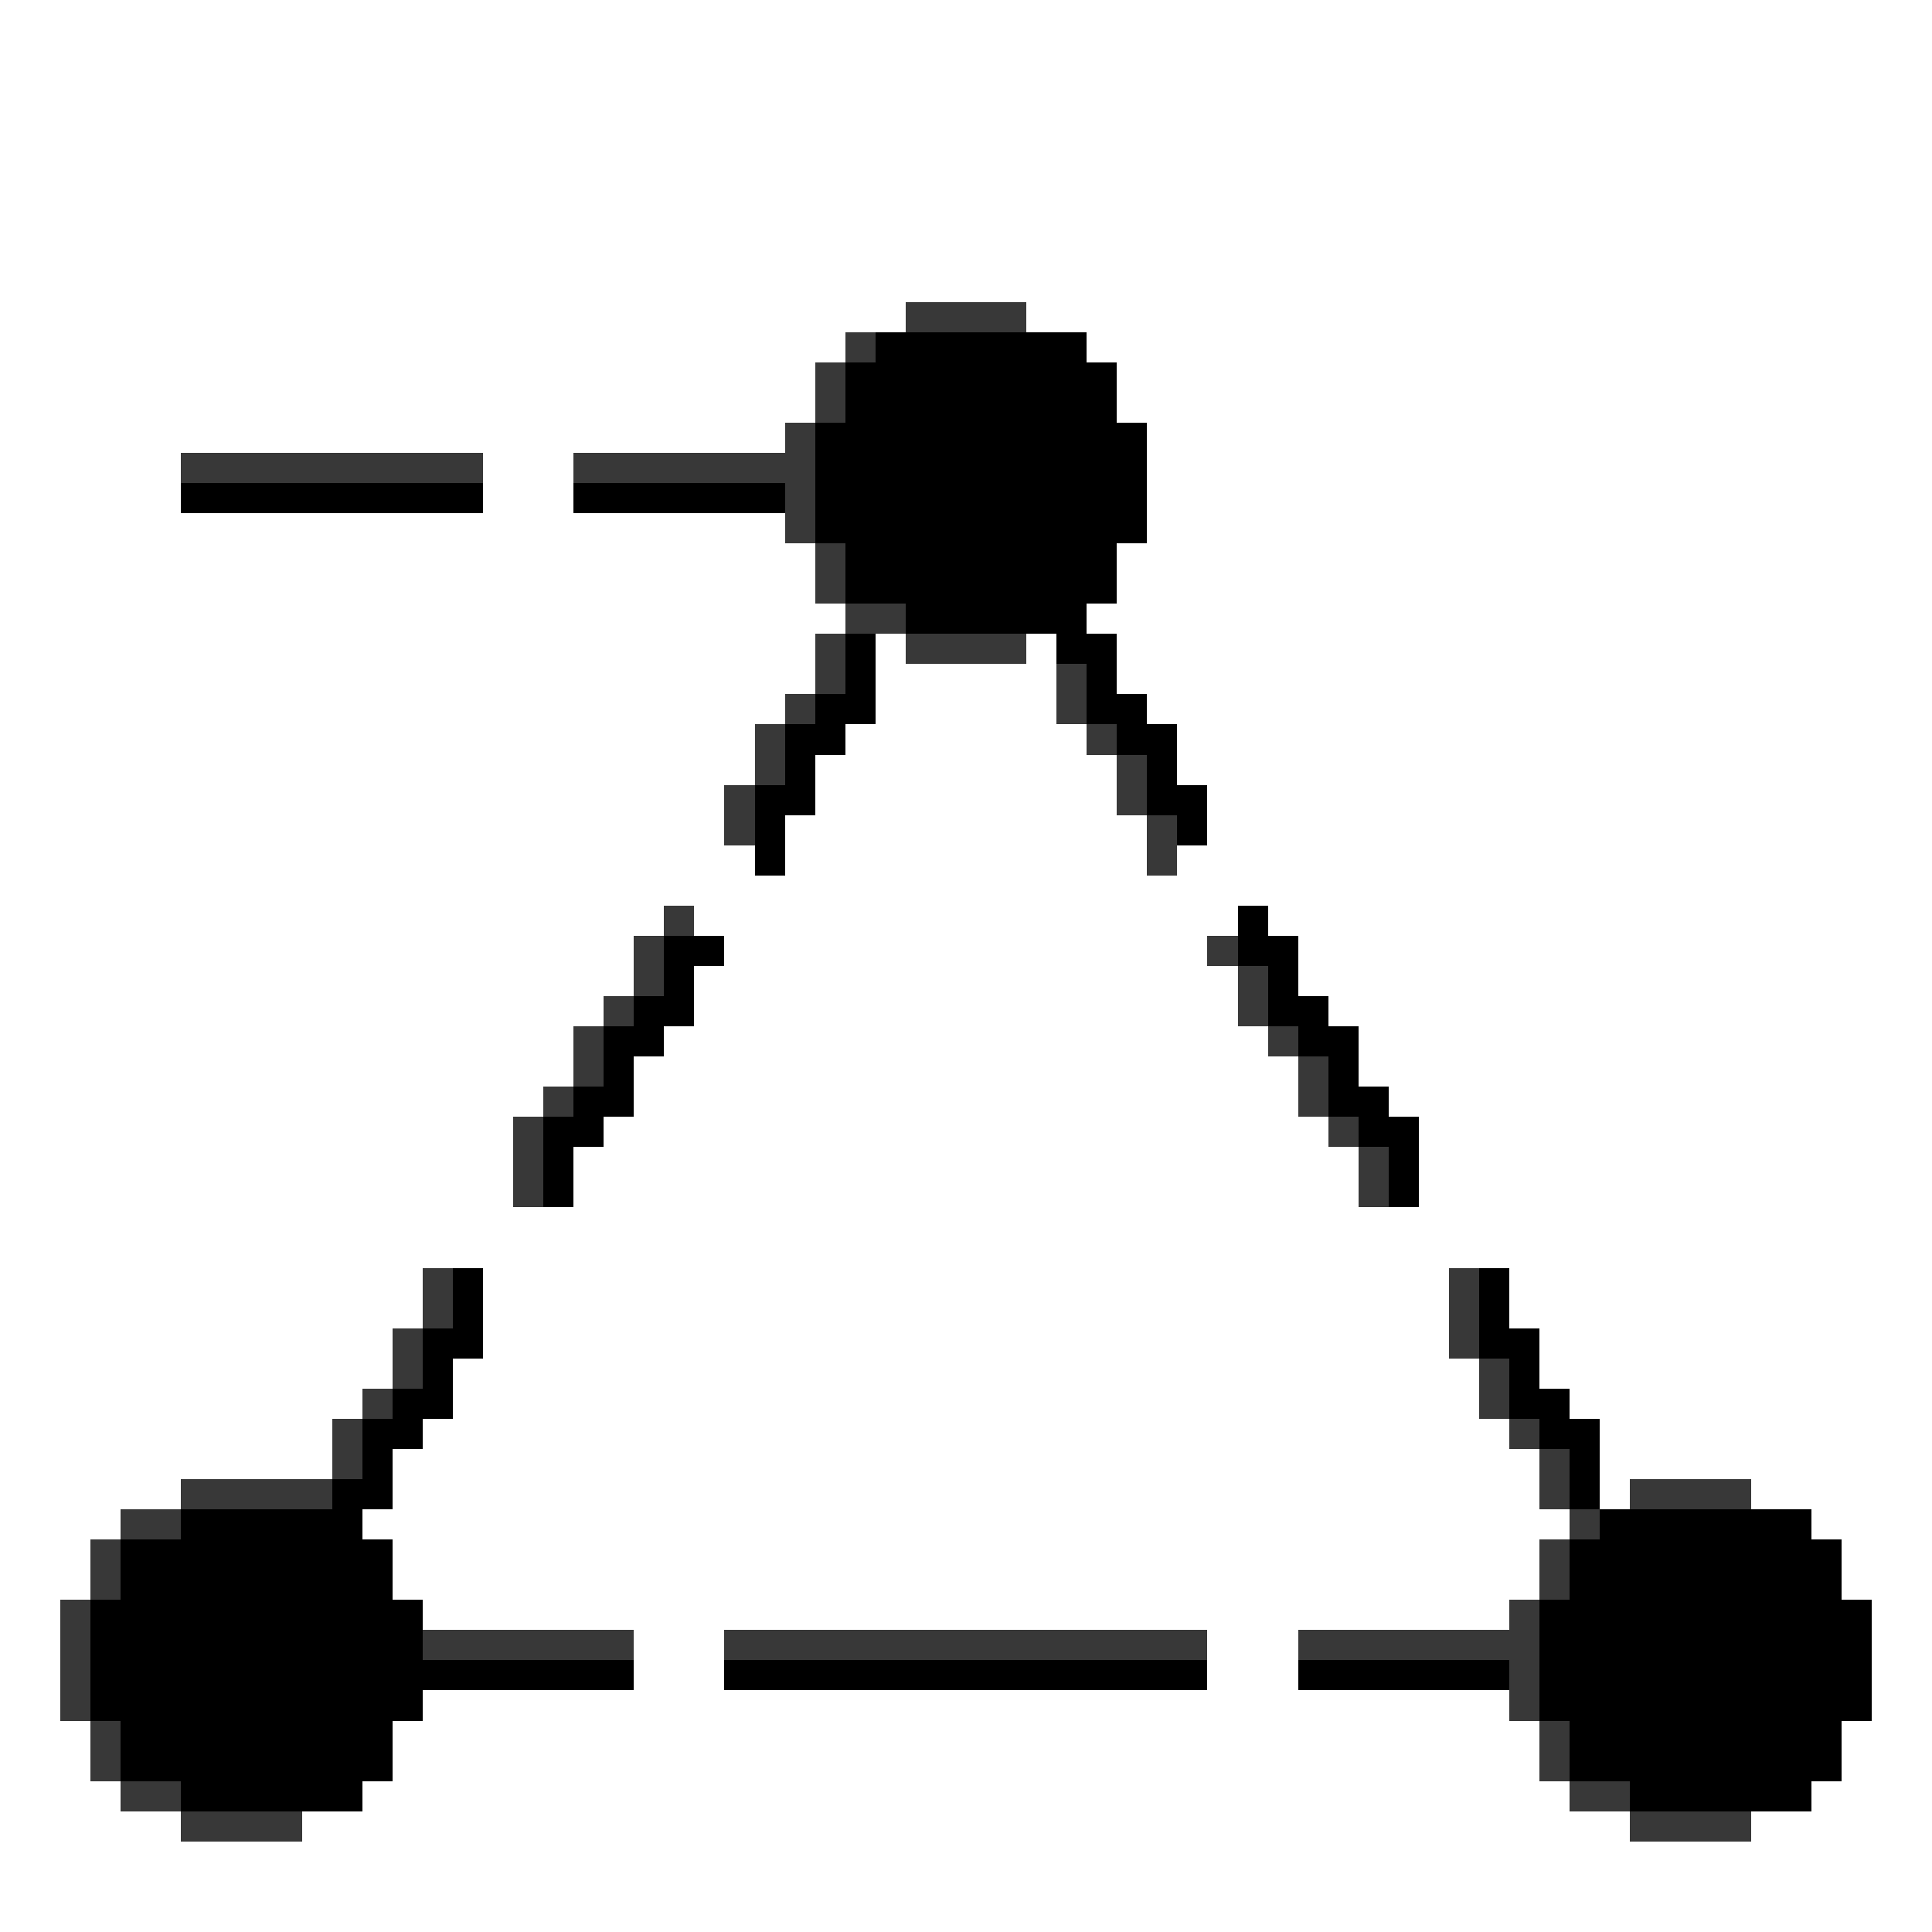 <?xml version="1.0" encoding="UTF-8" ?>
<!--
  - Copyright Notice for SwtPra10
  - Copyright (c) at ThunderGames | SwtPra10 2021
  - File created on 20.12.21, 16:43 by Carina Latest changes made by Carina on 20.12.21, 16:18 All contents of "path_northeast.svg" are protected by copyright. The copyright law, unless expressly indicated otherwise, is
  - at ThunderGames | SwtPra10. All rights reserved
  - Any type of duplication, distribution, rental, sale, award,
  - Public accessibility or other use
  - requires the express written consent of ThunderGames | SwtPra10.
  -->

<svg version="1.1" width="64" height="64" xmlns="http://www.w3.org/2000/svg" shape-rendering="crispEdges">
    <rect x="30" y="10" width="1" height="1" fill="#383838"/>
    <rect x="31" y="10" width="1" height="1" fill="#383838"/>
    <rect x="32" y="10" width="1" height="1" fill="#383838"/>
    <rect x="33" y="10" width="1" height="1" fill="#383838"/>
    <rect x="28" y="11" width="1" height="1" fill="#383838"/>
    <rect x="29" y="11" width="1" height="1" fill="#000000"/>
    <rect x="30" y="11" width="1" height="1" fill="#000000"/>
    <rect x="31" y="11" width="1" height="1" fill="#000000"/>
    <rect x="32" y="11" width="1" height="1" fill="#000000"/>
    <rect x="33" y="11" width="1" height="1" fill="#000000"/>
    <rect x="34" y="11" width="1" height="1" fill="#000000"/>
    <rect x="35" y="11" width="1" height="1" fill="#000000"/>
    <rect x="27" y="12" width="1" height="1" fill="#383838"/>
    <rect x="28" y="12" width="1" height="1" fill="#000000"/>
    <rect x="29" y="12" width="1" height="1" fill="#000000"/>
    <rect x="30" y="12" width="1" height="1" fill="#000000"/>
    <rect x="31" y="12" width="1" height="1" fill="#000000"/>
    <rect x="32" y="12" width="1" height="1" fill="#000000"/>
    <rect x="33" y="12" width="1" height="1" fill="#000000"/>
    <rect x="34" y="12" width="1" height="1" fill="#000000"/>
    <rect x="35" y="12" width="1" height="1" fill="#000000"/>
    <rect x="36" y="12" width="1" height="1" fill="#000000"/>
    <rect x="27" y="13" width="1" height="1" fill="#383838"/>
    <rect x="28" y="13" width="1" height="1" fill="#000000"/>
    <rect x="29" y="13" width="1" height="1" fill="#000000"/>
    <rect x="30" y="13" width="1" height="1" fill="#000000"/>
    <rect x="31" y="13" width="1" height="1" fill="#000000"/>
    <rect x="32" y="13" width="1" height="1" fill="#000000"/>
    <rect x="33" y="13" width="1" height="1" fill="#000000"/>
    <rect x="34" y="13" width="1" height="1" fill="#000000"/>
    <rect x="35" y="13" width="1" height="1" fill="#000000"/>
    <rect x="36" y="13" width="1" height="1" fill="#000000"/>
    <rect x="26" y="14" width="1" height="1" fill="#383838"/>
    <rect x="27" y="14" width="1" height="1" fill="#000000"/>
    <rect x="28" y="14" width="1" height="1" fill="#000000"/>
    <rect x="29" y="14" width="1" height="1" fill="#000000"/>
    <rect x="30" y="14" width="1" height="1" fill="#000000"/>
    <rect x="31" y="14" width="1" height="1" fill="#000000"/>
    <rect x="32" y="14" width="1" height="1" fill="#000000"/>
    <rect x="33" y="14" width="1" height="1" fill="#000000"/>
    <rect x="34" y="14" width="1" height="1" fill="#000000"/>
    <rect x="35" y="14" width="1" height="1" fill="#000000"/>
    <rect x="36" y="14" width="1" height="1" fill="#000000"/>
    <rect x="37" y="14" width="1" height="1" fill="#000000"/>
    <rect x="6" y="15" width="1" height="1" fill="#383838"/>
    <rect x="7" y="15" width="1" height="1" fill="#383838"/>
    <rect x="8" y="15" width="1" height="1" fill="#383838"/>
    <rect x="9" y="15" width="1" height="1" fill="#383838"/>
    <rect x="10" y="15" width="1" height="1" fill="#383838"/>
    <rect x="11" y="15" width="1" height="1" fill="#383838"/>
    <rect x="12" y="15" width="1" height="1" fill="#383838"/>
    <rect x="13" y="15" width="1" height="1" fill="#383838"/>
    <rect x="14" y="15" width="1" height="1" fill="#383838"/>
    <rect x="15" y="15" width="1" height="1" fill="#383838"/>
    <rect x="19" y="15" width="1" height="1" fill="#383838"/>
    <rect x="20" y="15" width="1" height="1" fill="#383838"/>
    <rect x="21" y="15" width="1" height="1" fill="#383838"/>
    <rect x="22" y="15" width="1" height="1" fill="#383838"/>
    <rect x="23" y="15" width="1" height="1" fill="#383838"/>
    <rect x="24" y="15" width="1" height="1" fill="#383838"/>
    <rect x="25" y="15" width="1" height="1" fill="#383838"/>
    <rect x="26" y="15" width="1" height="1" fill="#383838"/>
    <rect x="27" y="15" width="1" height="1" fill="#000000"/>
    <rect x="28" y="15" width="1" height="1" fill="#000000"/>
    <rect x="29" y="15" width="1" height="1" fill="#000000"/>
    <rect x="30" y="15" width="1" height="1" fill="#000000"/>
    <rect x="31" y="15" width="1" height="1" fill="#000000"/>
    <rect x="32" y="15" width="1" height="1" fill="#000000"/>
    <rect x="33" y="15" width="1" height="1" fill="#000000"/>
    <rect x="34" y="15" width="1" height="1" fill="#000000"/>
    <rect x="35" y="15" width="1" height="1" fill="#000000"/>
    <rect x="36" y="15" width="1" height="1" fill="#000000"/>
    <rect x="37" y="15" width="1" height="1" fill="#000000"/>
    <rect x="6" y="16" width="1" height="1" fill="#000000"/>
    <rect x="7" y="16" width="1" height="1" fill="#000000"/>
    <rect x="8" y="16" width="1" height="1" fill="#000000"/>
    <rect x="9" y="16" width="1" height="1" fill="#000000"/>
    <rect x="10" y="16" width="1" height="1" fill="#000000"/>
    <rect x="11" y="16" width="1" height="1" fill="#000000"/>
    <rect x="12" y="16" width="1" height="1" fill="#000000"/>
    <rect x="13" y="16" width="1" height="1" fill="#000000"/>
    <rect x="14" y="16" width="1" height="1" fill="#000000"/>
    <rect x="15" y="16" width="1" height="1" fill="#000000"/>
    <rect x="19" y="16" width="1" height="1" fill="#000000"/>
    <rect x="20" y="16" width="1" height="1" fill="#000000"/>
    <rect x="21" y="16" width="1" height="1" fill="#000000"/>
    <rect x="22" y="16" width="1" height="1" fill="#000000"/>
    <rect x="23" y="16" width="1" height="1" fill="#000000"/>
    <rect x="24" y="16" width="1" height="1" fill="#000000"/>
    <rect x="25" y="16" width="1" height="1" fill="#000000"/>
    <rect x="26" y="16" width="1" height="1" fill="#383838"/>
    <rect x="27" y="16" width="1" height="1" fill="#000000"/>
    <rect x="28" y="16" width="1" height="1" fill="#000000"/>
    <rect x="29" y="16" width="1" height="1" fill="#000000"/>
    <rect x="30" y="16" width="1" height="1" fill="#000000"/>
    <rect x="31" y="16" width="1" height="1" fill="#000000"/>
    <rect x="32" y="16" width="1" height="1" fill="#000000"/>
    <rect x="33" y="16" width="1" height="1" fill="#000000"/>
    <rect x="34" y="16" width="1" height="1" fill="#000000"/>
    <rect x="35" y="16" width="1" height="1" fill="#000000"/>
    <rect x="36" y="16" width="1" height="1" fill="#000000"/>
    <rect x="37" y="16" width="1" height="1" fill="#000000"/>
    <rect x="26" y="17" width="1" height="1" fill="#383838"/>
    <rect x="27" y="17" width="1" height="1" fill="#000000"/>
    <rect x="28" y="17" width="1" height="1" fill="#000000"/>
    <rect x="29" y="17" width="1" height="1" fill="#000000"/>
    <rect x="30" y="17" width="1" height="1" fill="#000000"/>
    <rect x="31" y="17" width="1" height="1" fill="#000000"/>
    <rect x="32" y="17" width="1" height="1" fill="#000000"/>
    <rect x="33" y="17" width="1" height="1" fill="#000000"/>
    <rect x="34" y="17" width="1" height="1" fill="#000000"/>
    <rect x="35" y="17" width="1" height="1" fill="#000000"/>
    <rect x="36" y="17" width="1" height="1" fill="#000000"/>
    <rect x="37" y="17" width="1" height="1" fill="#000000"/>
    <rect x="27" y="18" width="1" height="1" fill="#383838"/>
    <rect x="28" y="18" width="1" height="1" fill="#000000"/>
    <rect x="29" y="18" width="1" height="1" fill="#000000"/>
    <rect x="30" y="18" width="1" height="1" fill="#000000"/>
    <rect x="31" y="18" width="1" height="1" fill="#000000"/>
    <rect x="32" y="18" width="1" height="1" fill="#000000"/>
    <rect x="33" y="18" width="1" height="1" fill="#000000"/>
    <rect x="34" y="18" width="1" height="1" fill="#000000"/>
    <rect x="35" y="18" width="1" height="1" fill="#000000"/>
    <rect x="36" y="18" width="1" height="1" fill="#000000"/>
    <rect x="27" y="19" width="1" height="1" fill="#383838"/>
    <rect x="28" y="19" width="1" height="1" fill="#000000"/>
    <rect x="29" y="19" width="1" height="1" fill="#000000"/>
    <rect x="30" y="19" width="1" height="1" fill="#000000"/>
    <rect x="31" y="19" width="1" height="1" fill="#000000"/>
    <rect x="32" y="19" width="1" height="1" fill="#000000"/>
    <rect x="33" y="19" width="1" height="1" fill="#000000"/>
    <rect x="34" y="19" width="1" height="1" fill="#000000"/>
    <rect x="35" y="19" width="1" height="1" fill="#000000"/>
    <rect x="36" y="19" width="1" height="1" fill="#000000"/>
    <rect x="28" y="20" width="1" height="1" fill="#383838"/>
    <rect x="29" y="20" width="1" height="1" fill="#383838"/>
    <rect x="30" y="20" width="1" height="1" fill="#000000"/>
    <rect x="31" y="20" width="1" height="1" fill="#000000"/>
    <rect x="32" y="20" width="1" height="1" fill="#000000"/>
    <rect x="33" y="20" width="1" height="1" fill="#000000"/>
    <rect x="34" y="20" width="1" height="1" fill="#000000"/>
    <rect x="35" y="20" width="1" height="1" fill="#000000"/>
    <rect x="27" y="21" width="1" height="1" fill="#383838"/>
    <rect x="28" y="21" width="1" height="1" fill="#000000"/>
    <rect x="30" y="21" width="1" height="1" fill="#383838"/>
    <rect x="31" y="21" width="1" height="1" fill="#383838"/>
    <rect x="32" y="21" width="1" height="1" fill="#383838"/>
    <rect x="33" y="21" width="1" height="1" fill="#383838"/>
    <rect x="35" y="21" width="1" height="1" fill="#000000"/>
    <rect x="36" y="21" width="1" height="1" fill="#000000"/>
    <rect x="27" y="22" width="1" height="1" fill="#383838"/>
    <rect x="28" y="22" width="1" height="1" fill="#000000"/>
    <rect x="35" y="22" width="1" height="1" fill="#383838"/>
    <rect x="36" y="22" width="1" height="1" fill="#000000"/>
    <rect x="26" y="23" width="1" height="1" fill="#383838"/>
    <rect x="27" y="23" width="1" height="1" fill="#000000"/>
    <rect x="28" y="23" width="1" height="1" fill="#000000"/>
    <rect x="35" y="23" width="1" height="1" fill="#383838"/>
    <rect x="36" y="23" width="1" height="1" fill="#000000"/>
    <rect x="37" y="23" width="1" height="1" fill="#000000"/>
    <rect x="25" y="24" width="1" height="1" fill="#383838"/>
    <rect x="26" y="24" width="1" height="1" fill="#000000"/>
    <rect x="27" y="24" width="1" height="1" fill="#000000"/>
    <rect x="36" y="24" width="1" height="1" fill="#383838"/>
    <rect x="37" y="24" width="1" height="1" fill="#000000"/>
    <rect x="38" y="24" width="1" height="1" fill="#000000"/>
    <rect x="25" y="25" width="1" height="1" fill="#383838"/>
    <rect x="26" y="25" width="1" height="1" fill="#000000"/>
    <rect x="37" y="25" width="1" height="1" fill="#383838"/>
    <rect x="38" y="25" width="1" height="1" fill="#000000"/>
    <rect x="24" y="26" width="1" height="1" fill="#383838"/>
    <rect x="25" y="26" width="1" height="1" fill="#000000"/>
    <rect x="26" y="26" width="1" height="1" fill="#000000"/>
    <rect x="37" y="26" width="1" height="1" fill="#383838"/>
    <rect x="38" y="26" width="1" height="1" fill="#000000"/>
    <rect x="39" y="26" width="1" height="1" fill="#000000"/>
    <rect x="24" y="27" width="1" height="1" fill="#383838"/>
    <rect x="25" y="27" width="1" height="1" fill="#000000"/>
    <rect x="38" y="27" width="1" height="1" fill="#383838"/>
    <rect x="39" y="27" width="1" height="1" fill="#000000"/>
    <rect x="25" y="28" width="1" height="1" fill="#000000"/>
    <rect x="38" y="28" width="1" height="1" fill="#383838"/>
    <rect x="22" y="30" width="1" height="1" fill="#383838"/>
    <rect x="41" y="30" width="1" height="1" fill="#000000"/>
    <rect x="21" y="31" width="1" height="1" fill="#383838"/>
    <rect x="22" y="31" width="1" height="1" fill="#000000"/>
    <rect x="23" y="31" width="1" height="1" fill="#000000"/>
    <rect x="40" y="31" width="1" height="1" fill="#383838"/>
    <rect x="41" y="31" width="1" height="1" fill="#000000"/>
    <rect x="42" y="31" width="1" height="1" fill="#000000"/>
    <rect x="21" y="32" width="1" height="1" fill="#383838"/>
    <rect x="22" y="32" width="1" height="1" fill="#000000"/>
    <rect x="41" y="32" width="1" height="1" fill="#383838"/>
    <rect x="42" y="32" width="1" height="1" fill="#000000"/>
    <rect x="20" y="33" width="1" height="1" fill="#383838"/>
    <rect x="21" y="33" width="1" height="1" fill="#000000"/>
    <rect x="22" y="33" width="1" height="1" fill="#000000"/>
    <rect x="41" y="33" width="1" height="1" fill="#383838"/>
    <rect x="42" y="33" width="1" height="1" fill="#000000"/>
    <rect x="43" y="33" width="1" height="1" fill="#000000"/>
    <rect x="19" y="34" width="1" height="1" fill="#383838"/>
    <rect x="20" y="34" width="1" height="1" fill="#000000"/>
    <rect x="21" y="34" width="1" height="1" fill="#000000"/>
    <rect x="42" y="34" width="1" height="1" fill="#383838"/>
    <rect x="43" y="34" width="1" height="1" fill="#000000"/>
    <rect x="44" y="34" width="1" height="1" fill="#000000"/>
    <rect x="19" y="35" width="1" height="1" fill="#383838"/>
    <rect x="20" y="35" width="1" height="1" fill="#000000"/>
    <rect x="43" y="35" width="1" height="1" fill="#383838"/>
    <rect x="44" y="35" width="1" height="1" fill="#000000"/>
    <rect x="18" y="36" width="1" height="1" fill="#383838"/>
    <rect x="19" y="36" width="1" height="1" fill="#000000"/>
    <rect x="20" y="36" width="1" height="1" fill="#000000"/>
    <rect x="43" y="36" width="1" height="1" fill="#383838"/>
    <rect x="44" y="36" width="1" height="1" fill="#000000"/>
    <rect x="45" y="36" width="1" height="1" fill="#000000"/>
    <rect x="17" y="37" width="1" height="1" fill="#383838"/>
    <rect x="18" y="37" width="1" height="1" fill="#000000"/>
    <rect x="19" y="37" width="1" height="1" fill="#000000"/>
    <rect x="44" y="37" width="1" height="1" fill="#383838"/>
    <rect x="45" y="37" width="1" height="1" fill="#000000"/>
    <rect x="46" y="37" width="1" height="1" fill="#000000"/>
    <rect x="17" y="38" width="1" height="1" fill="#383838"/>
    <rect x="18" y="38" width="1" height="1" fill="#000000"/>
    <rect x="45" y="38" width="1" height="1" fill="#383838"/>
    <rect x="46" y="38" width="1" height="1" fill="#000000"/>
    <rect x="17" y="39" width="1" height="1" fill="#383838"/>
    <rect x="18" y="39" width="1" height="1" fill="#000000"/>
    <rect x="45" y="39" width="1" height="1" fill="#383838"/>
    <rect x="46" y="39" width="1" height="1" fill="#000000"/>
    <rect x="14" y="42" width="1" height="1" fill="#383838"/>
    <rect x="15" y="42" width="1" height="1" fill="#000000"/>
    <rect x="48" y="42" width="1" height="1" fill="#383838"/>
    <rect x="49" y="42" width="1" height="1" fill="#000000"/>
    <rect x="14" y="43" width="1" height="1" fill="#383838"/>
    <rect x="15" y="43" width="1" height="1" fill="#000000"/>
    <rect x="48" y="43" width="1" height="1" fill="#383838"/>
    <rect x="49" y="43" width="1" height="1" fill="#000000"/>
    <rect x="13" y="44" width="1" height="1" fill="#383838"/>
    <rect x="14" y="44" width="1" height="1" fill="#000000"/>
    <rect x="15" y="44" width="1" height="1" fill="#000000"/>
    <rect x="48" y="44" width="1" height="1" fill="#383838"/>
    <rect x="49" y="44" width="1" height="1" fill="#000000"/>
    <rect x="50" y="44" width="1" height="1" fill="#000000"/>
    <rect x="13" y="45" width="1" height="1" fill="#383838"/>
    <rect x="14" y="45" width="1" height="1" fill="#000000"/>
    <rect x="49" y="45" width="1" height="1" fill="#383838"/>
    <rect x="50" y="45" width="1" height="1" fill="#000000"/>
    <rect x="12" y="46" width="1" height="1" fill="#383838"/>
    <rect x="13" y="46" width="1" height="1" fill="#000000"/>
    <rect x="14" y="46" width="1" height="1" fill="#000000"/>
    <rect x="49" y="46" width="1" height="1" fill="#383838"/>
    <rect x="50" y="46" width="1" height="1" fill="#000000"/>
    <rect x="51" y="46" width="1" height="1" fill="#000000"/>
    <rect x="11" y="47" width="1" height="1" fill="#383838"/>
    <rect x="12" y="47" width="1" height="1" fill="#000000"/>
    <rect x="13" y="47" width="1" height="1" fill="#000000"/>
    <rect x="50" y="47" width="1" height="1" fill="#383838"/>
    <rect x="51" y="47" width="1" height="1" fill="#000000"/>
    <rect x="52" y="47" width="1" height="1" fill="#000000"/>
    <rect x="11" y="48" width="1" height="1" fill="#383838"/>
    <rect x="12" y="48" width="1" height="1" fill="#000000"/>
    <rect x="51" y="48" width="1" height="1" fill="#383838"/>
    <rect x="52" y="48" width="1" height="1" fill="#000000"/>
    <rect x="6" y="49" width="1" height="1" fill="#383838"/>
    <rect x="7" y="49" width="1" height="1" fill="#383838"/>
    <rect x="8" y="49" width="1" height="1" fill="#383838"/>
    <rect x="9" y="49" width="1" height="1" fill="#383838"/>
    <rect x="10" y="49" width="1" height="1" fill="#383838"/>
    <rect x="11" y="49" width="1" height="1" fill="#000000"/>
    <rect x="12" y="49" width="1" height="1" fill="#000000"/>
    <rect x="51" y="49" width="1" height="1" fill="#383838"/>
    <rect x="52" y="49" width="1" height="1" fill="#000000"/>
    <rect x="54" y="49" width="1" height="1" fill="#383838"/>
    <rect x="55" y="49" width="1" height="1" fill="#383838"/>
    <rect x="56" y="49" width="1" height="1" fill="#383838"/>
    <rect x="57" y="49" width="1" height="1" fill="#383838"/>
    <rect x="4" y="50" width="1" height="1" fill="#383838"/>
    <rect x="5" y="50" width="1" height="1" fill="#383838"/>
    <rect x="6" y="50" width="1" height="1" fill="#000000"/>
    <rect x="7" y="50" width="1" height="1" fill="#000000"/>
    <rect x="8" y="50" width="1" height="1" fill="#000000"/>
    <rect x="9" y="50" width="1" height="1" fill="#000000"/>
    <rect x="10" y="50" width="1" height="1" fill="#000000"/>
    <rect x="11" y="50" width="1" height="1" fill="#000000"/>
    <rect x="52" y="50" width="1" height="1" fill="#383838"/>
    <rect x="53" y="50" width="1" height="1" fill="#000000"/>
    <rect x="54" y="50" width="1" height="1" fill="#000000"/>
    <rect x="55" y="50" width="1" height="1" fill="#000000"/>
    <rect x="56" y="50" width="1" height="1" fill="#000000"/>
    <rect x="57" y="50" width="1" height="1" fill="#000000"/>
    <rect x="58" y="50" width="1" height="1" fill="#000000"/>
    <rect x="59" y="50" width="1" height="1" fill="#000000"/>
    <rect x="3" y="51" width="1" height="1" fill="#383838"/>
    <rect x="4" y="51" width="1" height="1" fill="#000000"/>
    <rect x="5" y="51" width="1" height="1" fill="#000000"/>
    <rect x="6" y="51" width="1" height="1" fill="#000000"/>
    <rect x="7" y="51" width="1" height="1" fill="#000000"/>
    <rect x="8" y="51" width="1" height="1" fill="#000000"/>
    <rect x="9" y="51" width="1" height="1" fill="#000000"/>
    <rect x="10" y="51" width="1" height="1" fill="#000000"/>
    <rect x="11" y="51" width="1" height="1" fill="#000000"/>
    <rect x="12" y="51" width="1" height="1" fill="#000000"/>
    <rect x="51" y="51" width="1" height="1" fill="#383838"/>
    <rect x="52" y="51" width="1" height="1" fill="#000000"/>
    <rect x="53" y="51" width="1" height="1" fill="#000000"/>
    <rect x="54" y="51" width="1" height="1" fill="#000000"/>
    <rect x="55" y="51" width="1" height="1" fill="#000000"/>
    <rect x="56" y="51" width="1" height="1" fill="#000000"/>
    <rect x="57" y="51" width="1" height="1" fill="#000000"/>
    <rect x="58" y="51" width="1" height="1" fill="#000000"/>
    <rect x="59" y="51" width="1" height="1" fill="#000000"/>
    <rect x="60" y="51" width="1" height="1" fill="#000000"/>
    <rect x="3" y="52" width="1" height="1" fill="#383838"/>
    <rect x="4" y="52" width="1" height="1" fill="#000000"/>
    <rect x="5" y="52" width="1" height="1" fill="#000000"/>
    <rect x="6" y="52" width="1" height="1" fill="#000000"/>
    <rect x="7" y="52" width="1" height="1" fill="#000000"/>
    <rect x="8" y="52" width="1" height="1" fill="#000000"/>
    <rect x="9" y="52" width="1" height="1" fill="#000000"/>
    <rect x="10" y="52" width="1" height="1" fill="#000000"/>
    <rect x="11" y="52" width="1" height="1" fill="#000000"/>
    <rect x="12" y="52" width="1" height="1" fill="#000000"/>
    <rect x="51" y="52" width="1" height="1" fill="#383838"/>
    <rect x="52" y="52" width="1" height="1" fill="#000000"/>
    <rect x="53" y="52" width="1" height="1" fill="#000000"/>
    <rect x="54" y="52" width="1" height="1" fill="#000000"/>
    <rect x="55" y="52" width="1" height="1" fill="#000000"/>
    <rect x="56" y="52" width="1" height="1" fill="#000000"/>
    <rect x="57" y="52" width="1" height="1" fill="#000000"/>
    <rect x="58" y="52" width="1" height="1" fill="#000000"/>
    <rect x="59" y="52" width="1" height="1" fill="#000000"/>
    <rect x="60" y="52" width="1" height="1" fill="#000000"/>
    <rect x="2" y="53" width="1" height="1" fill="#383838"/>
    <rect x="3" y="53" width="1" height="1" fill="#000000"/>
    <rect x="4" y="53" width="1" height="1" fill="#000000"/>
    <rect x="5" y="53" width="1" height="1" fill="#000000"/>
    <rect x="6" y="53" width="1" height="1" fill="#000000"/>
    <rect x="7" y="53" width="1" height="1" fill="#000000"/>
    <rect x="8" y="53" width="1" height="1" fill="#000000"/>
    <rect x="9" y="53" width="1" height="1" fill="#000000"/>
    <rect x="10" y="53" width="1" height="1" fill="#000000"/>
    <rect x="11" y="53" width="1" height="1" fill="#000000"/>
    <rect x="12" y="53" width="1" height="1" fill="#000000"/>
    <rect x="13" y="53" width="1" height="1" fill="#000000"/>
    <rect x="50" y="53" width="1" height="1" fill="#383838"/>
    <rect x="51" y="53" width="1" height="1" fill="#000000"/>
    <rect x="52" y="53" width="1" height="1" fill="#000000"/>
    <rect x="53" y="53" width="1" height="1" fill="#000000"/>
    <rect x="54" y="53" width="1" height="1" fill="#000000"/>
    <rect x="55" y="53" width="1" height="1" fill="#000000"/>
    <rect x="56" y="53" width="1" height="1" fill="#000000"/>
    <rect x="57" y="53" width="1" height="1" fill="#000000"/>
    <rect x="58" y="53" width="1" height="1" fill="#000000"/>
    <rect x="59" y="53" width="1" height="1" fill="#000000"/>
    <rect x="60" y="53" width="1" height="1" fill="#000000"/>
    <rect x="61" y="53" width="1" height="1" fill="#000000"/>
    <rect x="2" y="54" width="1" height="1" fill="#383838"/>
    <rect x="3" y="54" width="1" height="1" fill="#000000"/>
    <rect x="4" y="54" width="1" height="1" fill="#000000"/>
    <rect x="5" y="54" width="1" height="1" fill="#000000"/>
    <rect x="6" y="54" width="1" height="1" fill="#000000"/>
    <rect x="7" y="54" width="1" height="1" fill="#000000"/>
    <rect x="8" y="54" width="1" height="1" fill="#000000"/>
    <rect x="9" y="54" width="1" height="1" fill="#000000"/>
    <rect x="10" y="54" width="1" height="1" fill="#000000"/>
    <rect x="11" y="54" width="1" height="1" fill="#000000"/>
    <rect x="12" y="54" width="1" height="1" fill="#000000"/>
    <rect x="13" y="54" width="1" height="1" fill="#000000"/>
    <rect x="14" y="54" width="1" height="1" fill="#383838"/>
    <rect x="15" y="54" width="1" height="1" fill="#383838"/>
    <rect x="16" y="54" width="1" height="1" fill="#383838"/>
    <rect x="17" y="54" width="1" height="1" fill="#383838"/>
    <rect x="18" y="54" width="1" height="1" fill="#383838"/>
    <rect x="19" y="54" width="1" height="1" fill="#383838"/>
    <rect x="20" y="54" width="1" height="1" fill="#383838"/>
    <rect x="24" y="54" width="1" height="1" fill="#383838"/>
    <rect x="25" y="54" width="1" height="1" fill="#383838"/>
    <rect x="26" y="54" width="1" height="1" fill="#383838"/>
    <rect x="27" y="54" width="1" height="1" fill="#383838"/>
    <rect x="28" y="54" width="1" height="1" fill="#383838"/>
    <rect x="29" y="54" width="1" height="1" fill="#383838"/>
    <rect x="30" y="54" width="1" height="1" fill="#383838"/>
    <rect x="31" y="54" width="1" height="1" fill="#383838"/>
    <rect x="32" y="54" width="1" height="1" fill="#383838"/>
    <rect x="33" y="54" width="1" height="1" fill="#383838"/>
    <rect x="34" y="54" width="1" height="1" fill="#383838"/>
    <rect x="35" y="54" width="1" height="1" fill="#383838"/>
    <rect x="36" y="54" width="1" height="1" fill="#383838"/>
    <rect x="37" y="54" width="1" height="1" fill="#383838"/>
    <rect x="38" y="54" width="1" height="1" fill="#383838"/>
    <rect x="39" y="54" width="1" height="1" fill="#383838"/>
    <rect x="43" y="54" width="1" height="1" fill="#383838"/>
    <rect x="44" y="54" width="1" height="1" fill="#383838"/>
    <rect x="45" y="54" width="1" height="1" fill="#383838"/>
    <rect x="46" y="54" width="1" height="1" fill="#383838"/>
    <rect x="47" y="54" width="1" height="1" fill="#383838"/>
    <rect x="48" y="54" width="1" height="1" fill="#383838"/>
    <rect x="49" y="54" width="1" height="1" fill="#383838"/>
    <rect x="50" y="54" width="1" height="1" fill="#383838"/>
    <rect x="51" y="54" width="1" height="1" fill="#000000"/>
    <rect x="52" y="54" width="1" height="1" fill="#000000"/>
    <rect x="53" y="54" width="1" height="1" fill="#000000"/>
    <rect x="54" y="54" width="1" height="1" fill="#000000"/>
    <rect x="55" y="54" width="1" height="1" fill="#000000"/>
    <rect x="56" y="54" width="1" height="1" fill="#000000"/>
    <rect x="57" y="54" width="1" height="1" fill="#000000"/>
    <rect x="58" y="54" width="1" height="1" fill="#000000"/>
    <rect x="59" y="54" width="1" height="1" fill="#000000"/>
    <rect x="60" y="54" width="1" height="1" fill="#000000"/>
    <rect x="61" y="54" width="1" height="1" fill="#000000"/>
    <rect x="2" y="55" width="1" height="1" fill="#383838"/>
    <rect x="3" y="55" width="1" height="1" fill="#000000"/>
    <rect x="4" y="55" width="1" height="1" fill="#000000"/>
    <rect x="5" y="55" width="1" height="1" fill="#000000"/>
    <rect x="6" y="55" width="1" height="1" fill="#000000"/>
    <rect x="7" y="55" width="1" height="1" fill="#000000"/>
    <rect x="8" y="55" width="1" height="1" fill="#000000"/>
    <rect x="9" y="55" width="1" height="1" fill="#000000"/>
    <rect x="10" y="55" width="1" height="1" fill="#000000"/>
    <rect x="11" y="55" width="1" height="1" fill="#000000"/>
    <rect x="12" y="55" width="1" height="1" fill="#000000"/>
    <rect x="13" y="55" width="1" height="1" fill="#000000"/>
    <rect x="14" y="55" width="1" height="1" fill="#000000"/>
    <rect x="15" y="55" width="1" height="1" fill="#000000"/>
    <rect x="16" y="55" width="1" height="1" fill="#000000"/>
    <rect x="17" y="55" width="1" height="1" fill="#000000"/>
    <rect x="18" y="55" width="1" height="1" fill="#000000"/>
    <rect x="19" y="55" width="1" height="1" fill="#000000"/>
    <rect x="20" y="55" width="1" height="1" fill="#000000"/>
    <rect x="24" y="55" width="1" height="1" fill="#000000"/>
    <rect x="25" y="55" width="1" height="1" fill="#000000"/>
    <rect x="26" y="55" width="1" height="1" fill="#000000"/>
    <rect x="27" y="55" width="1" height="1" fill="#000000"/>
    <rect x="28" y="55" width="1" height="1" fill="#000000"/>
    <rect x="29" y="55" width="1" height="1" fill="#000000"/>
    <rect x="30" y="55" width="1" height="1" fill="#000000"/>
    <rect x="31" y="55" width="1" height="1" fill="#000000"/>
    <rect x="32" y="55" width="1" height="1" fill="#000000"/>
    <rect x="33" y="55" width="1" height="1" fill="#000000"/>
    <rect x="34" y="55" width="1" height="1" fill="#000000"/>
    <rect x="35" y="55" width="1" height="1" fill="#000000"/>
    <rect x="36" y="55" width="1" height="1" fill="#000000"/>
    <rect x="37" y="55" width="1" height="1" fill="#000000"/>
    <rect x="38" y="55" width="1" height="1" fill="#000000"/>
    <rect x="39" y="55" width="1" height="1" fill="#000000"/>
    <rect x="43" y="55" width="1" height="1" fill="#000000"/>
    <rect x="44" y="55" width="1" height="1" fill="#000000"/>
    <rect x="45" y="55" width="1" height="1" fill="#000000"/>
    <rect x="46" y="55" width="1" height="1" fill="#000000"/>
    <rect x="47" y="55" width="1" height="1" fill="#000000"/>
    <rect x="48" y="55" width="1" height="1" fill="#000000"/>
    <rect x="49" y="55" width="1" height="1" fill="#000000"/>
    <rect x="50" y="55" width="1" height="1" fill="#383838"/>
    <rect x="51" y="55" width="1" height="1" fill="#000000"/>
    <rect x="52" y="55" width="1" height="1" fill="#000000"/>
    <rect x="53" y="55" width="1" height="1" fill="#000000"/>
    <rect x="54" y="55" width="1" height="1" fill="#000000"/>
    <rect x="55" y="55" width="1" height="1" fill="#000000"/>
    <rect x="56" y="55" width="1" height="1" fill="#000000"/>
    <rect x="57" y="55" width="1" height="1" fill="#000000"/>
    <rect x="58" y="55" width="1" height="1" fill="#000000"/>
    <rect x="59" y="55" width="1" height="1" fill="#000000"/>
    <rect x="60" y="55" width="1" height="1" fill="#000000"/>
    <rect x="61" y="55" width="1" height="1" fill="#000000"/>
    <rect x="2" y="56" width="1" height="1" fill="#383838"/>
    <rect x="3" y="56" width="1" height="1" fill="#000000"/>
    <rect x="4" y="56" width="1" height="1" fill="#000000"/>
    <rect x="5" y="56" width="1" height="1" fill="#000000"/>
    <rect x="6" y="56" width="1" height="1" fill="#000000"/>
    <rect x="7" y="56" width="1" height="1" fill="#000000"/>
    <rect x="8" y="56" width="1" height="1" fill="#000000"/>
    <rect x="9" y="56" width="1" height="1" fill="#000000"/>
    <rect x="10" y="56" width="1" height="1" fill="#000000"/>
    <rect x="11" y="56" width="1" height="1" fill="#000000"/>
    <rect x="12" y="56" width="1" height="1" fill="#000000"/>
    <rect x="13" y="56" width="1" height="1" fill="#000000"/>
    <rect x="50" y="56" width="1" height="1" fill="#383838"/>
    <rect x="51" y="56" width="1" height="1" fill="#000000"/>
    <rect x="52" y="56" width="1" height="1" fill="#000000"/>
    <rect x="53" y="56" width="1" height="1" fill="#000000"/>
    <rect x="54" y="56" width="1" height="1" fill="#000000"/>
    <rect x="55" y="56" width="1" height="1" fill="#000000"/>
    <rect x="56" y="56" width="1" height="1" fill="#000000"/>
    <rect x="57" y="56" width="1" height="1" fill="#000000"/>
    <rect x="58" y="56" width="1" height="1" fill="#000000"/>
    <rect x="59" y="56" width="1" height="1" fill="#000000"/>
    <rect x="60" y="56" width="1" height="1" fill="#000000"/>
    <rect x="61" y="56" width="1" height="1" fill="#000000"/>
    <rect x="3" y="57" width="1" height="1" fill="#383838"/>
    <rect x="4" y="57" width="1" height="1" fill="#000000"/>
    <rect x="5" y="57" width="1" height="1" fill="#000000"/>
    <rect x="6" y="57" width="1" height="1" fill="#000000"/>
    <rect x="7" y="57" width="1" height="1" fill="#000000"/>
    <rect x="8" y="57" width="1" height="1" fill="#000000"/>
    <rect x="9" y="57" width="1" height="1" fill="#000000"/>
    <rect x="10" y="57" width="1" height="1" fill="#000000"/>
    <rect x="11" y="57" width="1" height="1" fill="#000000"/>
    <rect x="12" y="57" width="1" height="1" fill="#000000"/>
    <rect x="51" y="57" width="1" height="1" fill="#383838"/>
    <rect x="52" y="57" width="1" height="1" fill="#000000"/>
    <rect x="53" y="57" width="1" height="1" fill="#000000"/>
    <rect x="54" y="57" width="1" height="1" fill="#000000"/>
    <rect x="55" y="57" width="1" height="1" fill="#000000"/>
    <rect x="56" y="57" width="1" height="1" fill="#000000"/>
    <rect x="57" y="57" width="1" height="1" fill="#000000"/>
    <rect x="58" y="57" width="1" height="1" fill="#000000"/>
    <rect x="59" y="57" width="1" height="1" fill="#000000"/>
    <rect x="60" y="57" width="1" height="1" fill="#000000"/>
    <rect x="3" y="58" width="1" height="1" fill="#383838"/>
    <rect x="4" y="58" width="1" height="1" fill="#000000"/>
    <rect x="5" y="58" width="1" height="1" fill="#000000"/>
    <rect x="6" y="58" width="1" height="1" fill="#000000"/>
    <rect x="7" y="58" width="1" height="1" fill="#000000"/>
    <rect x="8" y="58" width="1" height="1" fill="#000000"/>
    <rect x="9" y="58" width="1" height="1" fill="#000000"/>
    <rect x="10" y="58" width="1" height="1" fill="#000000"/>
    <rect x="11" y="58" width="1" height="1" fill="#000000"/>
    <rect x="12" y="58" width="1" height="1" fill="#000000"/>
    <rect x="51" y="58" width="1" height="1" fill="#383838"/>
    <rect x="52" y="58" width="1" height="1" fill="#000000"/>
    <rect x="53" y="58" width="1" height="1" fill="#000000"/>
    <rect x="54" y="58" width="1" height="1" fill="#000000"/>
    <rect x="55" y="58" width="1" height="1" fill="#000000"/>
    <rect x="56" y="58" width="1" height="1" fill="#000000"/>
    <rect x="57" y="58" width="1" height="1" fill="#000000"/>
    <rect x="58" y="58" width="1" height="1" fill="#000000"/>
    <rect x="59" y="58" width="1" height="1" fill="#000000"/>
    <rect x="60" y="58" width="1" height="1" fill="#000000"/>
    <rect x="4" y="59" width="1" height="1" fill="#383838"/>
    <rect x="5" y="59" width="1" height="1" fill="#383838"/>
    <rect x="6" y="59" width="1" height="1" fill="#000000"/>
    <rect x="7" y="59" width="1" height="1" fill="#000000"/>
    <rect x="8" y="59" width="1" height="1" fill="#000000"/>
    <rect x="9" y="59" width="1" height="1" fill="#000000"/>
    <rect x="10" y="59" width="1" height="1" fill="#000000"/>
    <rect x="11" y="59" width="1" height="1" fill="#000000"/>
    <rect x="52" y="59" width="1" height="1" fill="#383838"/>
    <rect x="53" y="59" width="1" height="1" fill="#383838"/>
    <rect x="54" y="59" width="1" height="1" fill="#000000"/>
    <rect x="55" y="59" width="1" height="1" fill="#000000"/>
    <rect x="56" y="59" width="1" height="1" fill="#000000"/>
    <rect x="57" y="59" width="1" height="1" fill="#000000"/>
    <rect x="58" y="59" width="1" height="1" fill="#000000"/>
    <rect x="59" y="59" width="1" height="1" fill="#000000"/>
    <rect x="6" y="60" width="1" height="1" fill="#383838"/>
    <rect x="7" y="60" width="1" height="1" fill="#383838"/>
    <rect x="8" y="60" width="1" height="1" fill="#383838"/>
    <rect x="9" y="60" width="1" height="1" fill="#383838"/>
    <rect x="54" y="60" width="1" height="1" fill="#383838"/>
    <rect x="55" y="60" width="1" height="1" fill="#383838"/>
    <rect x="56" y="60" width="1" height="1" fill="#383838"/>
    <rect x="57" y="60" width="1" height="1" fill="#383838"/>
</svg>